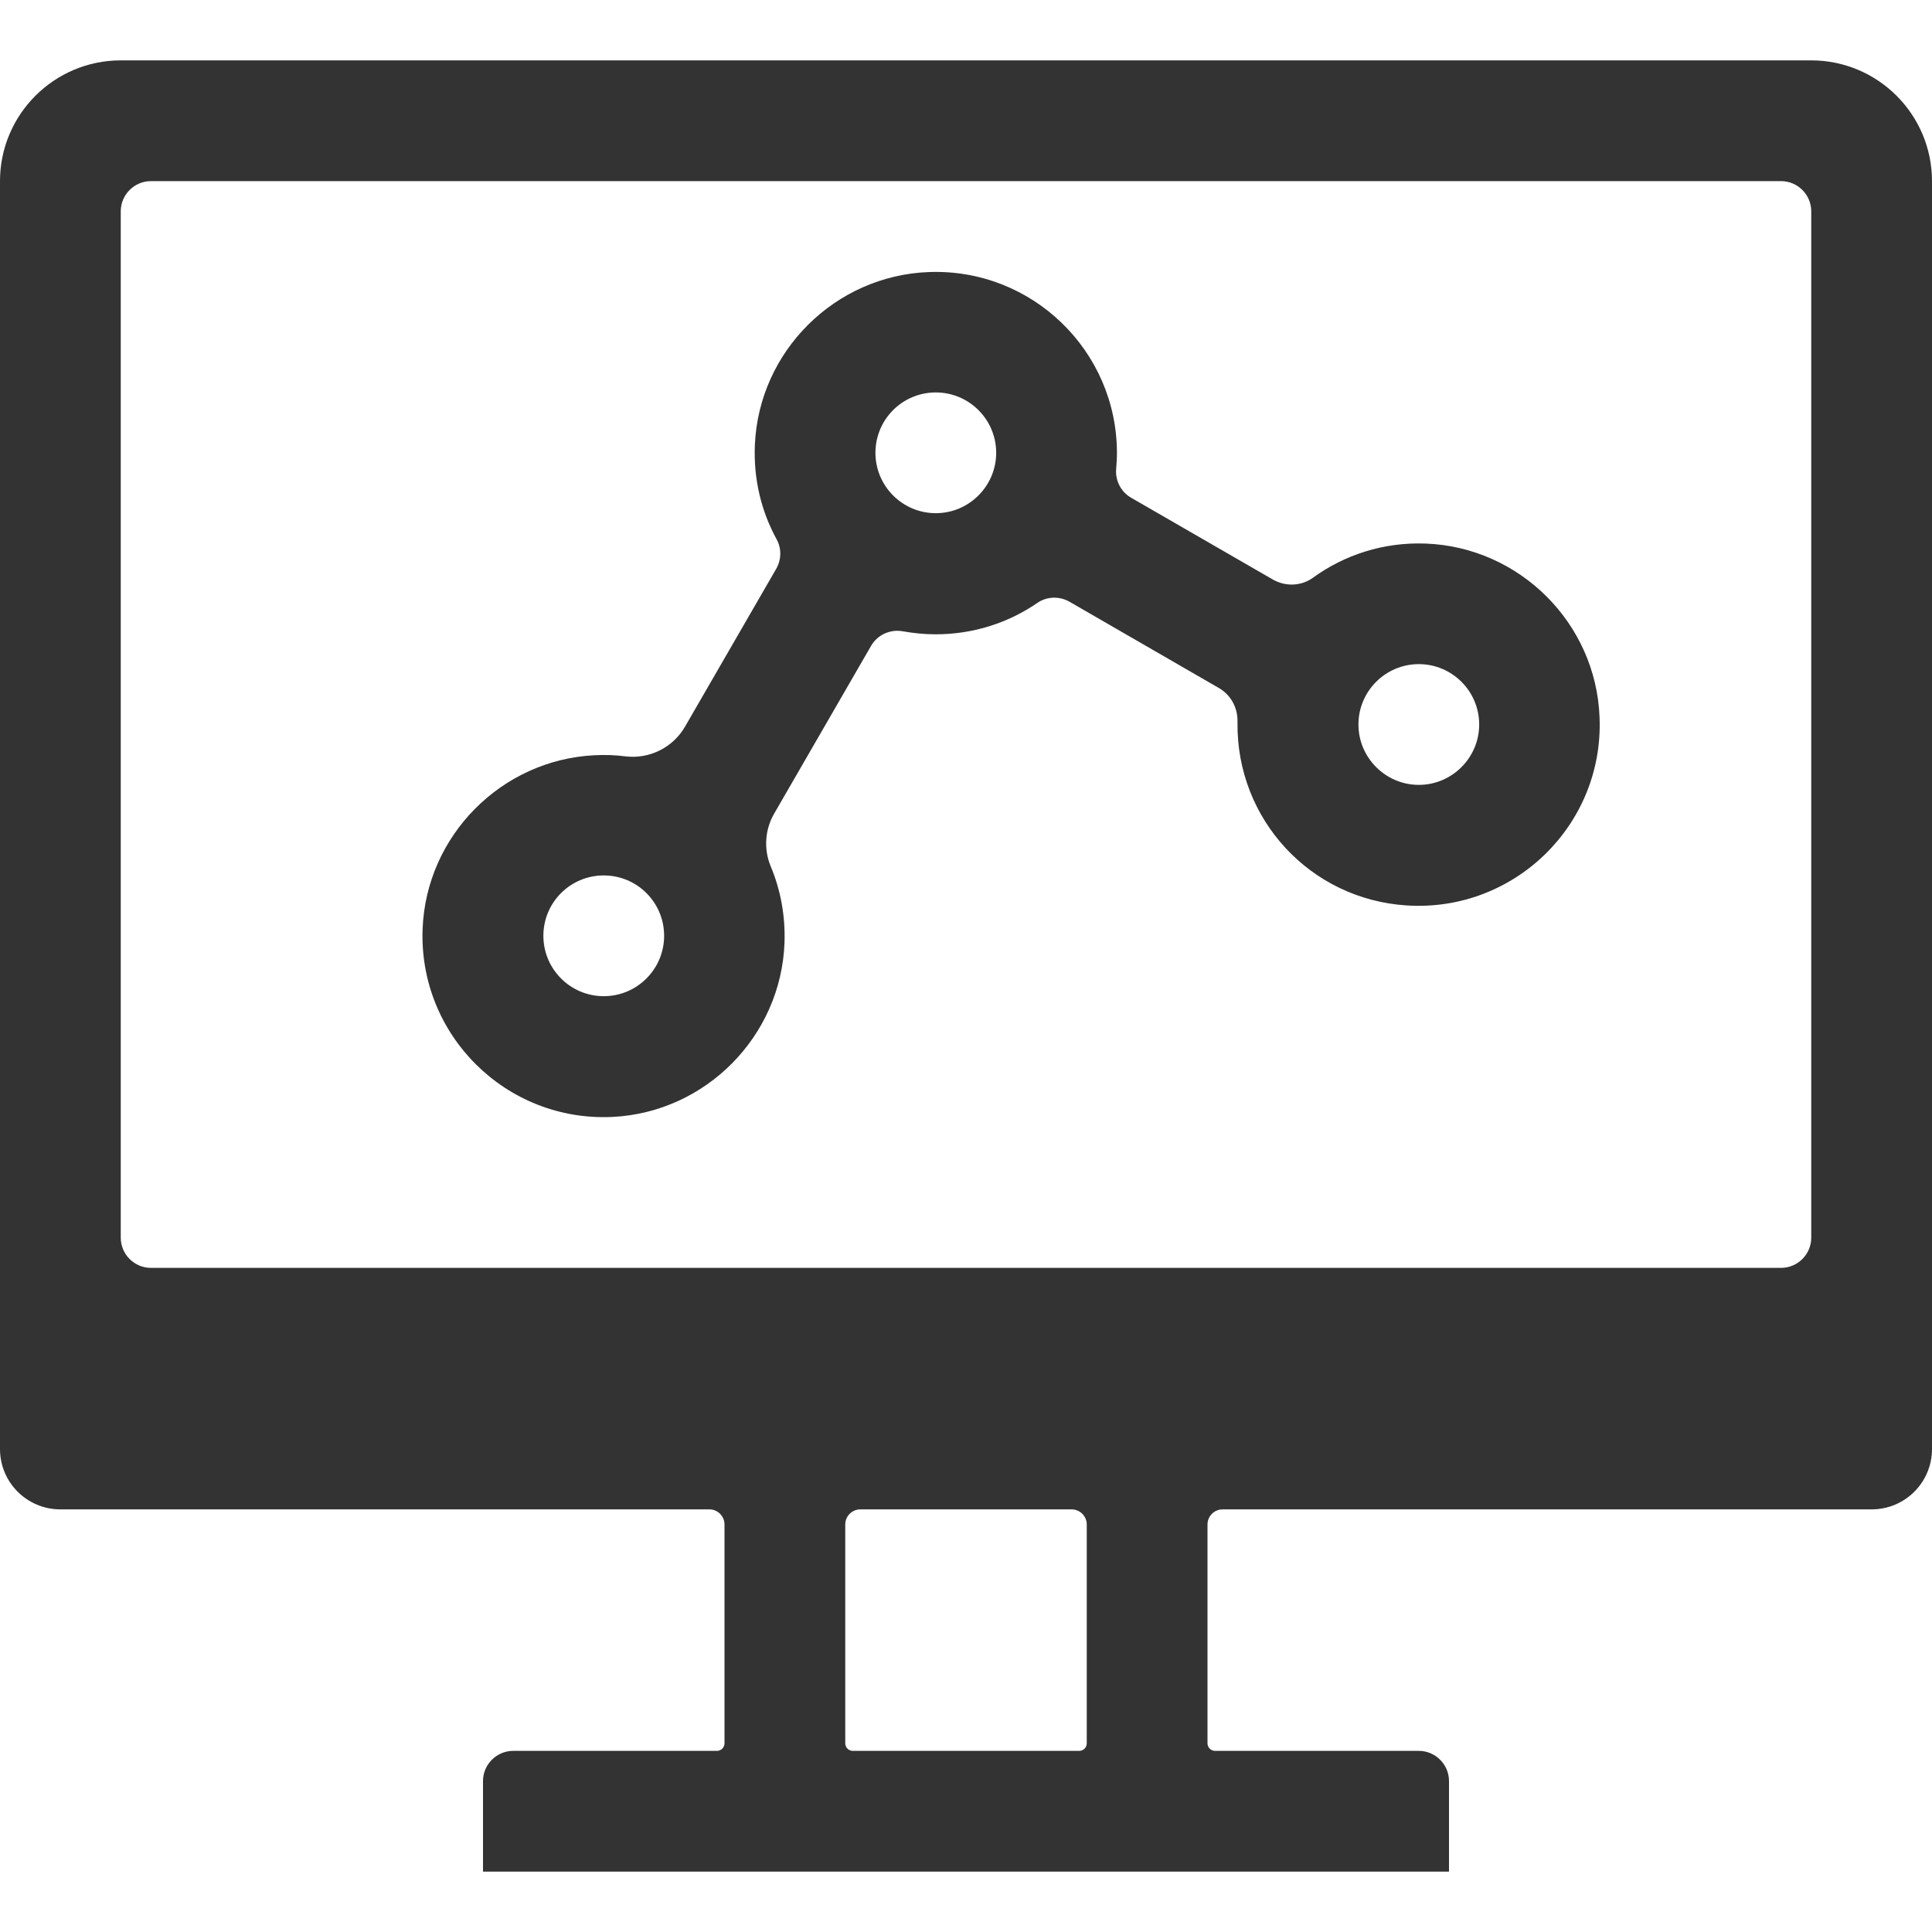 <?xml version="1.0" standalone="no"?><!DOCTYPE svg PUBLIC "-//W3C//DTD SVG 1.1//EN" "http://www.w3.org/Graphics/SVG/1.1/DTD/svg11.dtd"><svg class="icon" width="200px" height="200.00px" viewBox="0 0 1024 1024" version="1.1" xmlns="http://www.w3.org/2000/svg"><path fill="#333333" d="M0 96v672c0 17.7 14.3 32 32 32h344c4.4 0 8 3.6 8 8v116c0 2.2-1.8 4-4 4H272c-8.8 0-16 7.2-16 16v48h512v-48c0-8.8-7.2-16-16-16H644c-2.2 0-4-1.8-4-4V808c0-4.4 3.6-8 8-8h344c17.7 0 32-14.3 32-32V96c0-35.3-28.7-64-64-64H64C28.7 32 0 60.7 0 96z m572 832H452c-2.2 0-4-1.8-4-4V808c0-4.4 3.6-8 8-8h112c4.4 0 8 3.6 8 8v116c0 2.2-1.8 4-4 4zM64 656V112c0-8.8 7.2-16 16-16h864c8.8 0 16 7.2 16 16v544c0 8.8-7.2 16-16 16H80c-8.8 0-16-7.2-16-16zM755.5 288.1c-22.3-0.8-42.9 6-59.6 18.1-6.2 4.5-14.5 4.8-21.2 1l-75.2-43.4c-5.4-3.1-8.5-9.2-7.9-15.4 0.2-2.7 0.4-5.5 0.4-8.3 0-54.2-45.1-98-99.8-95.9-49.6 1.9-89.9 41.9-92.1 91.5-0.8 18.2 3.4 35.3 11.5 50.1 2.7 4.9 2.6 10.8-0.2 15.7l-48.3 83.6c-6.4 11.1-18.8 17.3-31.5 15.8-5.4-0.7-10.9-0.9-16.6-0.6-49.3 2.5-89 42.6-91 91.8-2.3 56.3 44.2 102.6 100.6 99.9 49.5-2.4 89.4-42.8 91.2-92.3 0.5-14.4-2.1-28.1-7.3-40.5-3.8-9.1-3.1-19.6 1.9-28.1l51.3-88.8c3.4-5.9 10.2-8.9 16.8-7.7 5.7 1 11.5 1.6 17.4 1.6 20 0 38.6-6.1 54-16.7 5-3.4 11.6-3.6 16.9-0.6l79.3 45.8c6.2 3.6 9.9 10.3 9.8 17.5v0.8c-0.6 51.2 38.5 93.6 89.6 96.9 57.1 3.7 104.6-42.8 102.3-99.6-1.8-50-42.4-90.4-92.3-92.2zM320 528c-17.7 0-32-14.4-32-32 0-17.7 14.3-32 32-32s32 14.3 32 32c0 17.6-14.3 32-32 32z m176-256c-17.7 0-32-14.4-32-32 0-17.7 14.3-32 32-32 17.6 0 32 14.3 32 32 0 17.6-14.4 32-32 32z m256 144c-17.6 0-32-14.4-32-32 0-17.7 14.4-32 32-32s32 14.3 32 32c0 17.6-14.4 32-32 32z" /></svg>